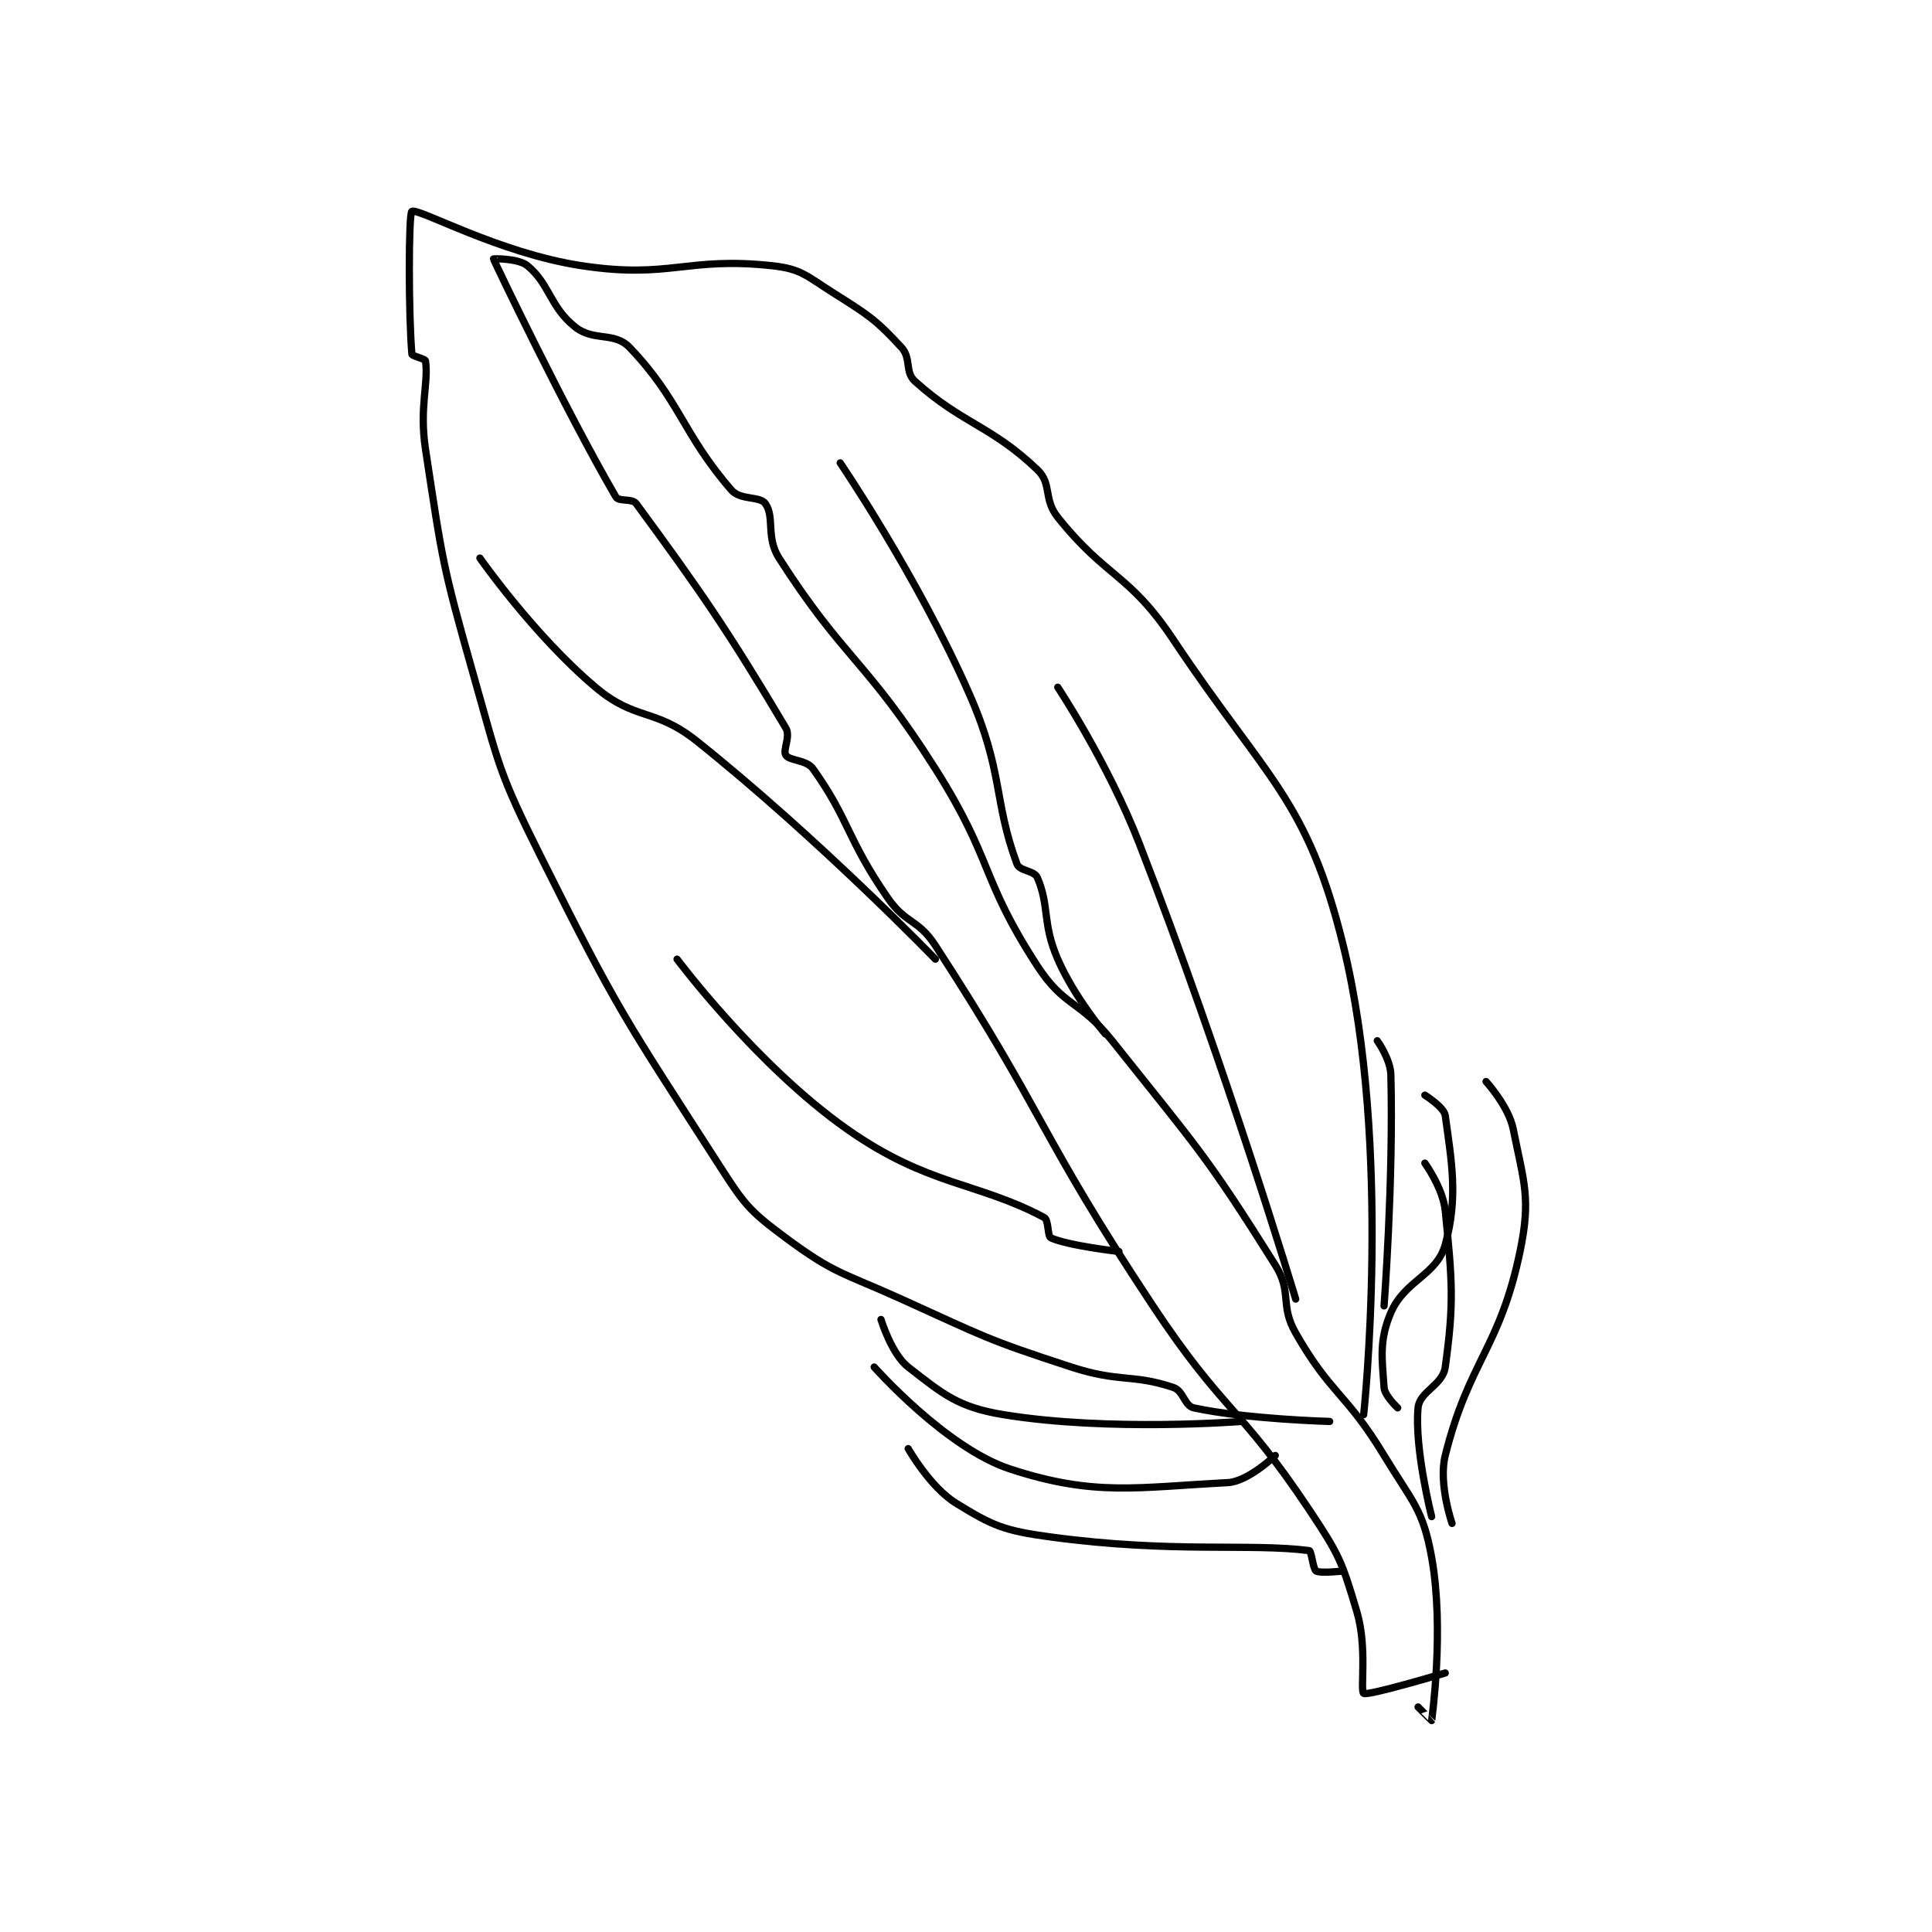 <?xml version="1.0" encoding="utf-8"?>
<!DOCTYPE svg PUBLIC "-//W3C//DTD SVG 1.1//EN" "http://www.w3.org/Graphics/SVG/1.1/DTD/svg11.dtd">
<svg viewBox="0 0 800 800" preserveAspectRatio="xMinYMin meet" xmlns="http://www.w3.org/2000/svg" version="1.1">
<g fill="none" stroke="black" stroke-linecap="round" stroke-linejoin="round" stroke-width="1.066">
<g transform="translate(170.566,87.52) scale(2.815) translate(-198,-108.133)">
<path id="0" d="M350 323.133 C350 323.133 338.59 326.542 338 326.133 C337.447 325.75 338.573 319.441 337 314.133 C334.816 306.763 334.432 305.782 330 299.133 C319.783 283.808 317.352 284.755 307 269.133 C290.021 243.51 291.373 241.322 275 216.133 C272.438 212.191 270.679 213.003 268 209.133 C261.981 200.439 262.348 197.62 257 190.133 C256.033 188.779 253.564 188.979 253 188.133 C252.517 187.408 253.737 185.373 253 184.133 C244.507 169.85 240.393 163.908 231 151.133 C230.388 150.3 228.44 150.888 228 150.133 C220.719 137.651 210.248 115.783 210 115.133 C209.983 115.088 213.672 115.026 215 116.133 C218.302 118.885 218.288 122.163 222 125.133 C224.719 127.308 227.769 125.806 230 128.133 C237.397 135.852 237.852 140.913 245 149.133 C246.333 150.666 249.188 149.973 250 151.133 C251.388 153.116 250.049 156.09 252 159.133 C261.613 174.13 264.834 174.082 275 190.133 C283.589 203.695 281.559 206.147 290 219.133 C293.954 225.216 296.248 224.159 301 230.133 C313.534 245.891 314.777 246.853 325 263.133 C327.527 267.158 325.614 268.959 328 273.133 C333.178 282.195 335.366 281.837 341 291.133 C345.189 298.045 346.716 298.98 348 306.133 C349.896 316.694 348.023 329.878 348 330.133 C347.998 330.153 346 328.133 346 328.133 "/>
<path id="1" d="M338 285.133 C338 285.133 342.247 245.638 335 216.133 C329.686 194.497 323.793 191.822 310 171.133 C303.439 161.292 300.242 162.186 293 153.133 C290.846 150.44 292.186 148.215 290 146.133 C283.129 139.59 278.98 139.415 272 133.133 C270.473 131.758 271.491 129.749 270 128.133 C266.246 124.067 265.206 123.421 260 120.133 C256.014 117.616 255.269 116.595 251 116.133 C238.329 114.763 236.045 118.102 223 116.133 C210.79 114.29 198.991 107.618 198 108.133 C197.481 108.403 197.504 123.68 198 129.133 C198.028 129.44 199.953 129.804 200 130.133 C200.476 133.469 199.054 136.918 200 143.133 C202.478 159.42 202.461 160.113 207 176.133 C210.871 189.796 210.691 190.516 217 203.133 C228.435 226.003 229.282 226.794 243 248.133 C246.874 254.16 247.483 255.047 253 259.133 C260.195 264.463 261.303 264.199 270 268.133 C282.185 273.646 282.437 274.05 295 278.133 C302.104 280.442 303.959 279.12 310 281.133 C311.51 281.637 311.628 283.835 313 284.133 C320.676 285.802 333 286.133 333 286.133 "/>
<path id="2" d="M335 308.133 C335 308.133 331.637 308.515 331 308.133 C330.554 307.866 330.318 305.174 330 305.133 C321.226 304.008 310.015 305.558 292 303.133 C285.093 302.204 283.421 301.489 278 298.133 C274.21 295.787 271 290.133 271 290.133 "/>
<path id="3" d="M325 291.133 C325 291.133 321.027 294.978 318 295.133 C304.601 295.82 298.429 297.197 286 293.133 C276.521 290.034 266 278.133 266 278.133 "/>
<path id="4" d="M320 286.133 C320 286.133 300.567 287.675 285 285.133 C278.296 284.039 276.083 282.087 271 278.133 C268.531 276.213 267 271.133 267 271.133 "/>
<path id="5" d="M348 300.133 C348 300.133 345.45 290.186 346 284.133 C346.221 281.698 349.628 280.831 350 278.133 C351.306 268.664 351.048 265.618 350 255.133 C349.667 251.806 347 248.133 347 248.133 "/>
<path id="6" d="M343 284.133 C343 284.133 341.088 282.37 341 281.133 C340.693 276.835 340.26 274.194 342 270.133 C344.045 265.362 348.759 264.63 350 260.133 C351.931 253.134 350.927 247.928 350 241.133 C349.834 239.914 347 238.133 347 238.133 "/>
<path id="7" d="M351 301.133 C351 301.133 348.965 295.274 350 291.133 C353.477 277.225 358.034 275.37 361 261.133 C362.634 253.29 361.57 250.984 360 243.133 C359.327 239.769 356 236.133 356 236.133 "/>
<path id="8" d="M341 269.133 C341 269.133 342.4 250.732 342 235.133 C341.94 232.814 340 230.133 340 230.133 "/>
<path id="9" d="M328 268.133 C328 268.133 317.683 233.747 305 201.133 C300.38 189.252 293 178.133 293 178.133 "/>
<path id="10" d="M300 229.133 C300 229.133 295.438 223.74 293 218.133 C290.691 212.822 291.82 210.381 290 206.133 C289.55 205.083 287.392 205.191 287 204.133 C283.526 194.754 285.038 190.567 280 179.133 C272.398 161.883 261 145.133 261 145.133 "/>
<path id="11" d="M302 261.133 C302 261.133 294.53 260.283 292 259.133 C291.452 258.884 291.711 256.513 291 256.133 C281.17 250.891 273.935 251.532 262 243.133 C248.675 233.756 237 218.133 237 218.133 "/>
<path id="12" d="M275 218.133 C275 218.133 257.903 200.455 240 186.133 C233.678 181.076 230.971 183.172 225 178.133 C215.932 170.482 208 159.133 208 159.133 "/>
</g>
</g>
</svg>
